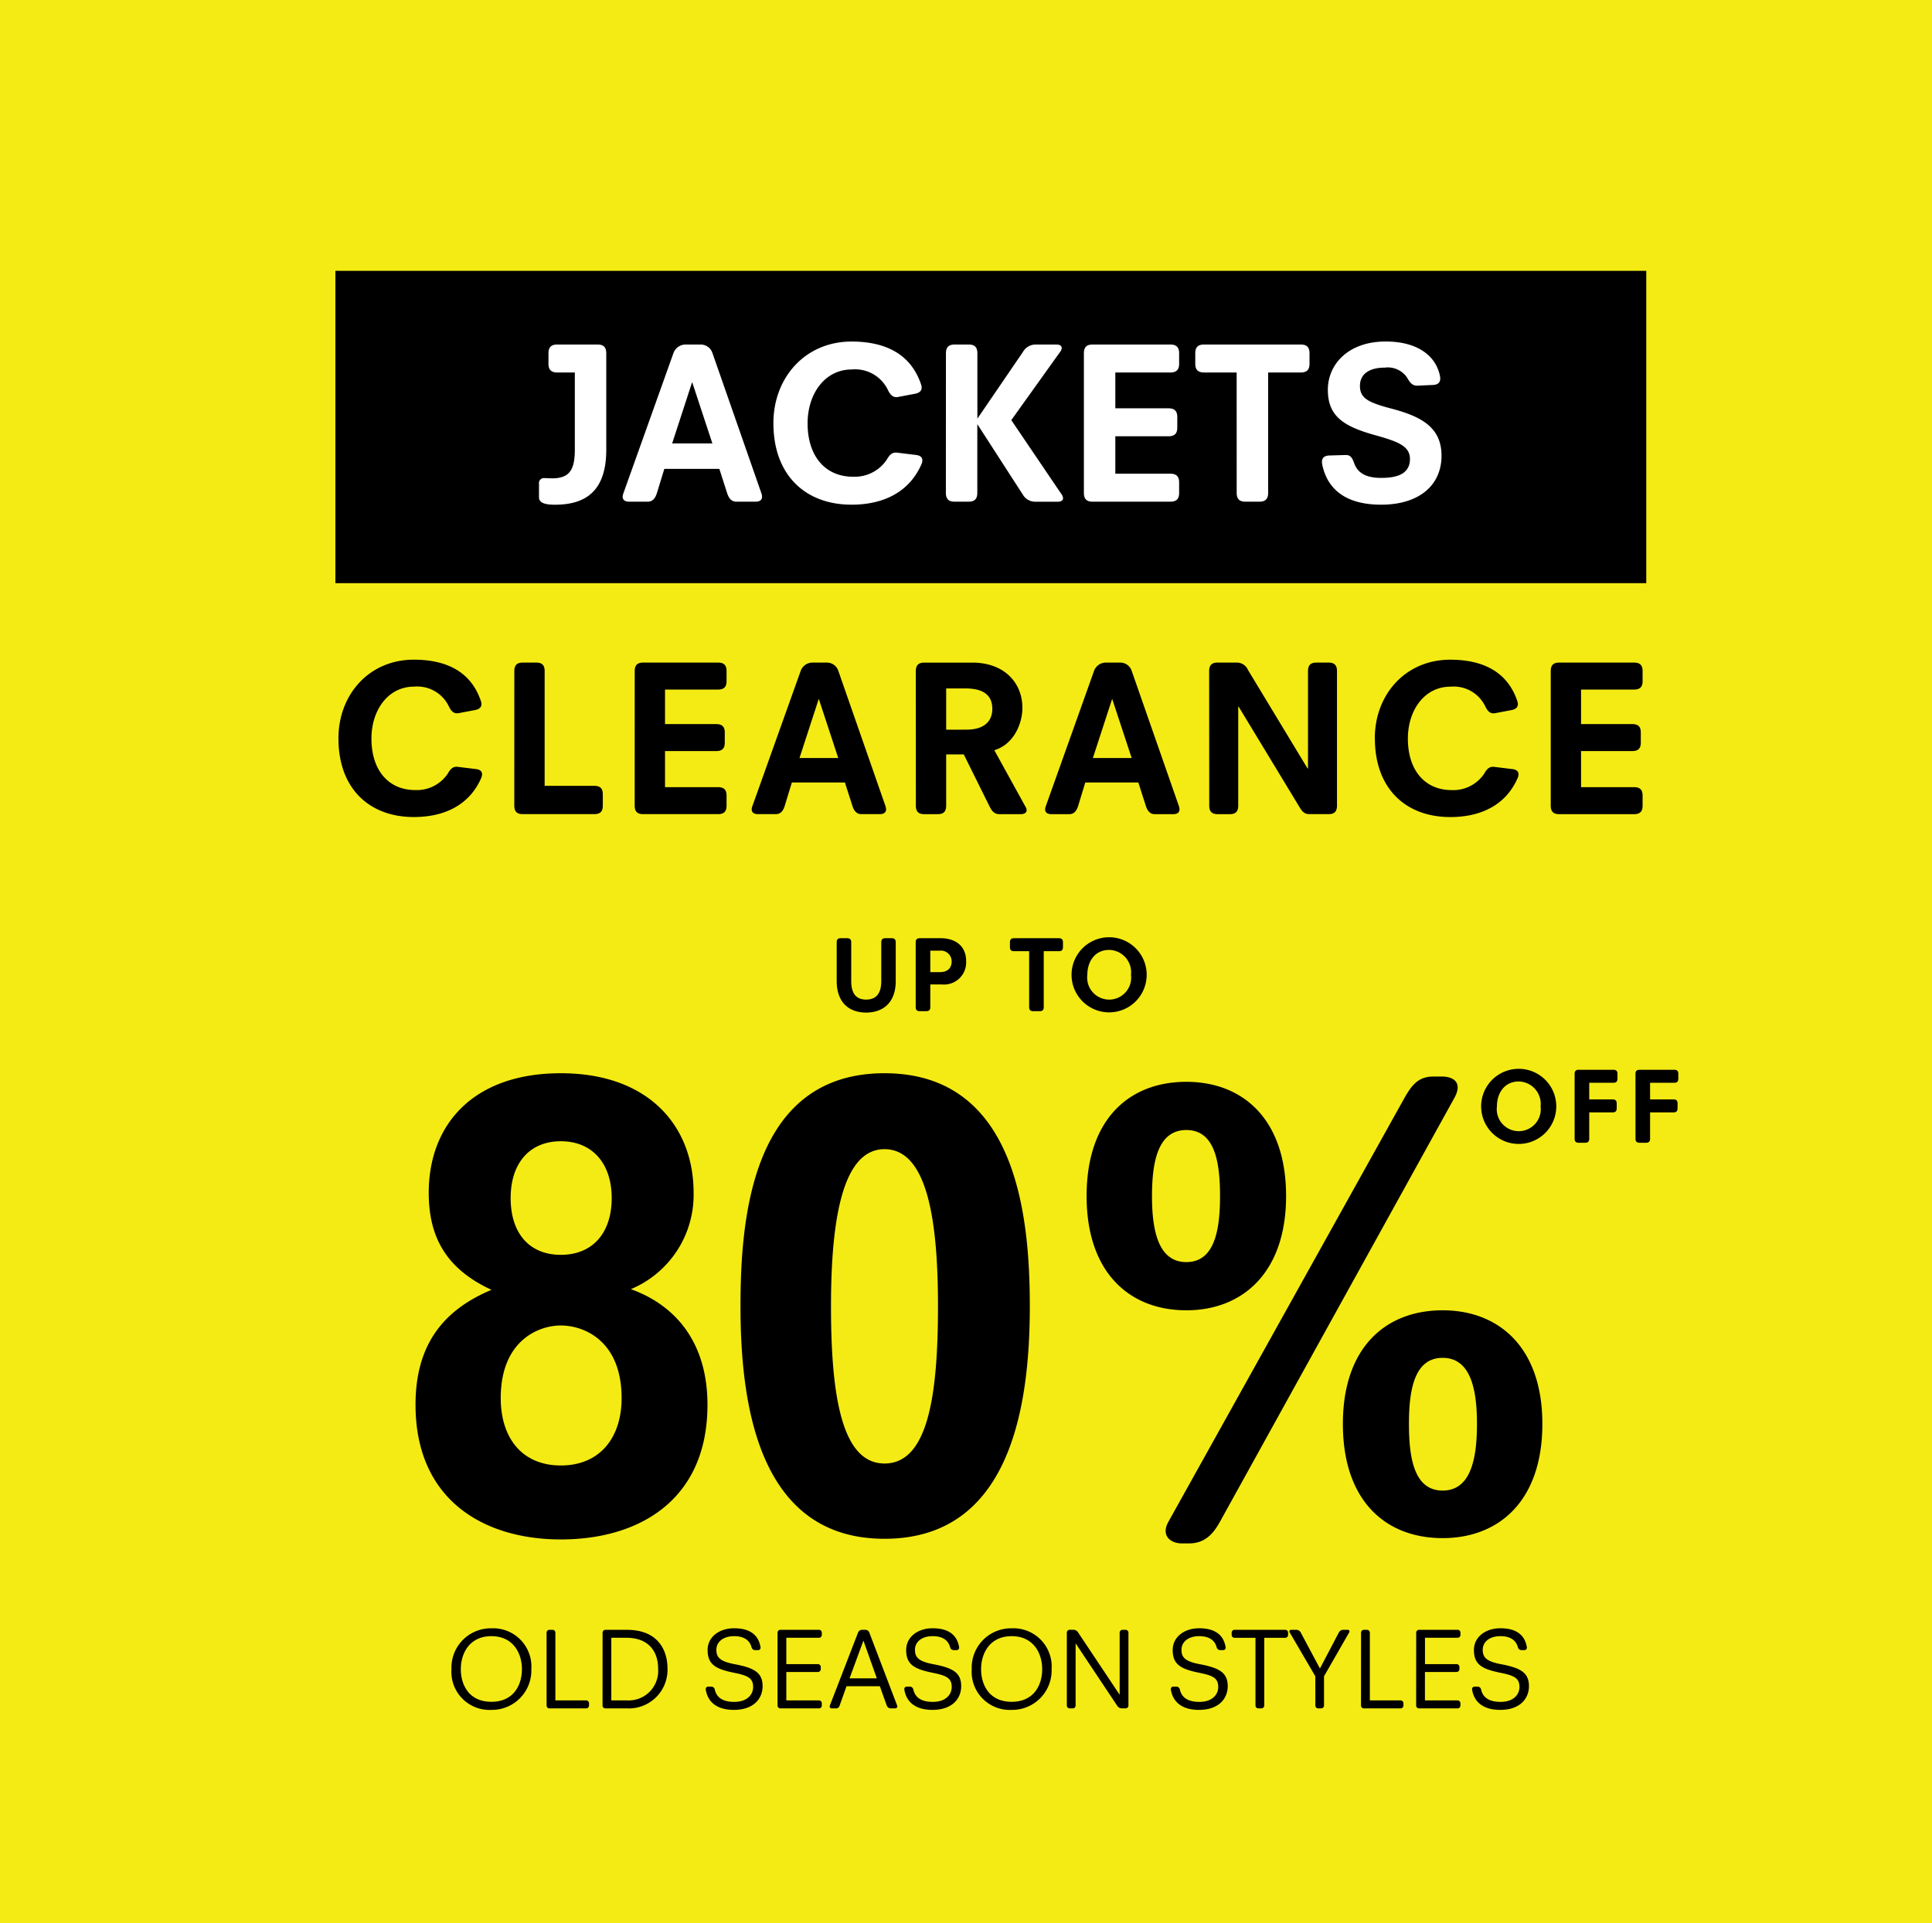 <svg xmlns="http://www.w3.org/2000/svg" xmlns:xlink="http://www.w3.org/1999/xlink" viewBox="0 0 234 233">
  <defs>
    <style>
      .cls-1 {
        clip-path: url(#clip-C3);
      }

      .cls-2 {
        fill: #f4eb14;
      }

      .cls-3 {
        fill: #fff;
      }

      .cls-4 {
        filter: url(#Path_32);
      }
    </style>
    <filter id="Path_32" x="6.233" y="8.923" width="227.549" height="221.154" filterUnits="userSpaceOnUse">
      <feOffset dy="3" input="SourceAlpha"/>
      <feGaussianBlur stdDeviation="4" result="blur"/>
      <feFlood flood-opacity="0.161"/>
      <feComposite operator="in" in2="blur"/>
      <feComposite in="SourceGraphic"/>
    </filter>
    <clipPath id="clip-C3">
      <rect width="234" height="233"/>
    </clipPath>
  </defs>
  <g id="C3" class="cls-1">
    <rect class="cls-3" width="234" height="233"/>
    <path id="Path_31" data-name="Path 31" class="cls-2" d="M0,0H234.153V233H0Z" transform="translate(-0.087)"/>
    <g class="cls-4" transform="matrix(1, 0, 0, 1, 0, 0)">
      <path id="Path_32-2" data-name="Path 32" class="cls-2" d="M0,0H203.55V197.154H0Z" transform="translate(18.23 17.92)"/>
    </g>
    <path id="Path_33" data-name="Path 33" d="M0,0H158.769V37.838H0Z" transform="translate(40.623 32.812)"/>
    <path id="Path_34" data-name="Path 34" class="cls-3" d="M47.049,20.468c0,.728.84.9,1.932.9,3.668,0,6.216-1.6,6.216-6.664V3.024c0-.868-.476-1.064-1.064-1.064H49.261c-.868,0-1.064.476-1.064,1.064v1.26c0,.588.2,1.064,1.064,1.064h2.128V14.7c0,2.436-.644,3.472-2.744,3.472-.364,0-.644-.028-.924-.028a.6.6,0,0,0-.672.672Zm10.22-.476c-.28.756.168,1.008.7,1.008h2.24c.616,0,.924-.42,1.12-1.036l.9-2.94h6.664l.952,2.968c.2.588.5,1.008,1.12,1.008h2.324c.532,0,.952-.252.7-1.008L68.049,2.968a1.508,1.508,0,0,0-1.4-1.008H64.773a1.574,1.574,0,0,0-1.428,1.008Zm5.908-6.048,2.408-7.392h.028l2.436,7.392ZM75.441,11.48c0,6.384,3.948,9.884,9.464,9.884,3.78,0,6.944-1.456,8.456-4.872.224-.5.2-1.036-.616-1.148l-2.3-.28c-.644-.084-.952.28-1.288.868a4.677,4.677,0,0,1-4.088,2.044c-3.3,0-5.488-2.436-5.488-6.468,0-3.556,2.072-6.524,5.348-6.524A4.4,4.4,0,0,1,89.3,7.448c.28.588.616.98,1.232.868L92.6,7.924c.84-.168.9-.672.7-1.2C92.017,3,88.853,1.6,84.9,1.6,79.3,1.6,75.441,5.964,75.441,11.48Zm20.888,8.456c0,.868.476,1.064,1.064,1.064h1.68c.588,0,1.064-.2,1.064-1.064V11.648h.028l5.46,8.456a1.736,1.736,0,0,0,1.456.9h2.8c.42,0,.644-.168.644-.448a1.27,1.27,0,0,0-.28-.588l-5.992-8.848,5.908-8.26a.88.88,0,0,0,.2-.448c0-.336-.28-.448-.616-.448h-2.6a1.756,1.756,0,0,0-1.484.9l-5.488,8.036h-.028V3.024c0-.868-.476-1.064-1.064-1.064h-1.68c-.588,0-1.064.2-1.064,1.064Zm16.716,0c0,.868.476,1.064,1.064,1.064h9.408c.868,0,1.064-.476,1.064-1.064v-1.26c0-.588-.2-1.064-1.064-1.064h-6.664V13.076h6.44c.868,0,1.064-.476,1.064-1.064v-1.26c0-.588-.2-1.064-1.064-1.064h-6.44V5.348h6.664c.868,0,1.064-.476,1.064-1.064V3.024c0-.588-.2-1.064-1.064-1.064h-9.408c-.588,0-1.064.2-1.064,1.064Zm18.508,0c0,.868.476,1.064,1.064,1.064h1.68c.588,0,1.064-.2,1.064-1.064V5.348h3.948c.868,0,1.064-.476,1.064-1.064V3.024c0-.588-.2-1.064-1.064-1.064H127.6c-.868,0-1.064.476-1.064,1.064v1.26c0,.588.2,1.064,1.064,1.064h3.948Zm10.36-3.444c.532,2.632,2.436,4.872,7.14,4.872,4.564,0,7.308-2.324,7.308-5.936,0-3.444-2.464-4.76-6.1-5.712-2.744-.728-3.78-1.232-3.78-2.744,0-1.484,1.2-2.212,3-2.212a2.82,2.82,0,0,1,2.688,1.176c.364.616.616,1.036,1.316,1.008l1.82-.084c.84-.028.98-.532.868-1.092-.476-2.352-2.6-4.172-6.58-4.172-4.508,0-7,2.744-7,5.852,0,3.248,1.96,4.452,5.8,5.516,2.716.756,4.144,1.316,4.144,2.856,0,1.68-1.316,2.3-3.472,2.3-1.624,0-2.8-.448-3.276-1.764-.224-.616-.42-1.036-1.064-1.008l-1.932.056C141.941,15.428,141.8,15.932,141.913,16.492Z" transform="translate(18.233 39.778)"/>
    <path id="Path_35" data-name="Path 35" d="M22.759,10.82c0,6.156,3.807,9.531,9.126,9.531,3.645,0,6.7-1.4,8.154-4.7.216-.486.189-1-.594-1.107l-2.214-.27c-.621-.081-.918.27-1.242.837a4.51,4.51,0,0,1-3.942,1.971c-3.186,0-5.292-2.349-5.292-6.237,0-3.429,2-6.291,5.157-6.291a4.244,4.244,0,0,1,4.212,2.376c.27.567.594.945,1.188.837l2-.378c.81-.162.864-.648.675-1.161-1.242-3.591-4.293-4.941-8.1-4.941C26.485,1.289,22.759,5.5,22.759,10.82Zm21.3,8.154c0,.837.459,1.026,1.026,1.026h8.667c.837,0,1.026-.459,1.026-1.026V17.6c0-.567-.189-1.026-1.026-1.026H47.734V2.666c0-.837-.459-1.026-1.026-1.026h-1.62c-.567,0-1.026.189-1.026,1.026Zm14.58,0c0,.837.459,1.026,1.026,1.026H68.74c.837,0,1.026-.459,1.026-1.026V17.759c0-.567-.189-1.026-1.026-1.026H62.314V12.359h6.21c.837,0,1.026-.459,1.026-1.026V10.118c0-.567-.189-1.026-1.026-1.026h-6.21V4.907H68.74c.837,0,1.026-.459,1.026-1.026V2.666c0-.567-.189-1.026-1.026-1.026H59.668c-.567,0-1.026.189-1.026,1.026Zm14.256.054c-.27.729.162.972.675.972h2.16c.594,0,.891-.405,1.08-1l.864-2.835H84.1l.918,2.862c.189.567.486.972,1.08.972h2.241c.513,0,.918-.243.675-.972L83.293,2.612a1.454,1.454,0,0,0-1.35-.972H80.134a1.518,1.518,0,0,0-1.377.972ZM78.6,13.2l2.322-7.128h.027L83.293,13.2Zm14.094,5.778c0,.837.459,1.026,1.026,1.026h1.62c.567,0,1.026-.189,1.026-1.026v-6.21h2.133l3.132,6.318c.27.54.567.918,1.188.918h2.565c.54,0,.729-.243.729-.486a.9.9,0,0,0-.135-.405l-3.78-6.858c2.349-.7,3.4-3.213,3.4-5.13,0-3.024-2.187-5.481-6.048-5.481H93.715c-.567,0-1.026.189-1.026,1.026Zm3.672-9.207v-5h2.322c2.592,0,3.267,1.161,3.267,2.484,0,1.188-.648,2.511-3.159,2.511Zm12.069,9.261c-.27.729.162.972.675.972h2.16c.594,0,.891-.405,1.08-1l.864-2.835h6.426l.918,2.862c.189.567.486.972,1.08.972h2.241c.513,0,.918-.243.675-.972L118.825,2.612a1.454,1.454,0,0,0-1.35-.972h-1.809a1.518,1.518,0,0,0-1.377.972Zm5.7-5.832,2.322-7.128h.027l2.349,7.128Zm14.094,5.778c0,.837.459,1.026,1.026,1.026h1.458c.567,0,1.026-.189,1.026-1.026V6.986h.054l7.344,12.123c.324.54.594.891,1.215.891h2.322c.567,0,1.026-.189,1.026-1.026V2.666c0-.837-.459-1.026-1.026-1.026h-1.458c-.567,0-1.026.189-1.026,1.026v11.8h-.054L132.919,2.531a1.459,1.459,0,0,0-1.3-.891h-2.376c-.567,0-1.026.189-1.026,1.026Zm20.061-8.154c0,6.156,3.807,9.531,9.126,9.531,3.645,0,6.7-1.4,8.154-4.7.216-.486.189-1-.594-1.107l-2.214-.27c-.621-.081-.918.27-1.242.837a4.51,4.51,0,0,1-3.942,1.971c-3.186,0-5.292-2.349-5.292-6.237,0-3.429,2-6.291,5.157-6.291a4.244,4.244,0,0,1,4.212,2.376c.27.567.594.945,1.188.837l2-.378c.81-.162.864-.648.675-1.161-1.242-3.591-4.293-4.941-8.1-4.941C152.008,1.289,148.282,5.5,148.282,10.82Zm21.3,8.154c0,.837.459,1.026,1.026,1.026h9.072c.837,0,1.026-.459,1.026-1.026V17.759c0-.567-.189-1.026-1.026-1.026h-6.426V12.359h6.21c.837,0,1.026-.459,1.026-1.026V10.118c0-.567-.189-1.026-1.026-1.026h-6.21V4.907h6.426c.837,0,1.026-.459,1.026-1.026V2.666c0-.567-.189-1.026-1.026-1.026h-9.072c-.567,0-1.026.189-1.026,1.026Z" transform="translate(18.233 78.632)"/>
    <path id="Path_36" data-name="Path 36" d="M32.095,44.72c0,11.52,8.24,16.32,17.6,16.32,9.52,0,17.76-4.8,17.76-16.32,0-7.6-3.92-12.08-9.28-14a12.382,12.382,0,0,0,7.6-11.68c0-8.08-5.44-14.48-16.08-14.48s-16,6.24-16,14.48c0,5.52,2.24,9.28,7.6,11.76C35.775,33.12,32.095,37.12,32.095,44.72Zm17.6-18.16c-3.84,0-6.08-2.64-6.08-6.88,0-4.16,2.24-6.88,6.08-6.88s6.16,2.72,6.16,6.88C55.855,23.92,53.535,26.56,49.695,26.56Zm-7.28,17.36c0-6.96,4.56-8.8,7.28-8.8,2.8,0,7.36,1.84,7.36,8.8,0,4.8-2.64,8.16-7.36,8.16S42.415,48.72,42.415,43.92Zm46.48,17.04c15.2,0,17.6-15.92,17.6-28.16,0-10.72-1.52-28.24-17.6-28.24S71.455,22.08,71.455,32.8C71.455,45.04,73.775,60.96,88.895,60.96Zm0-9.12c-5.12,0-6.48-8-6.48-19.04,0-10.4,1.36-19.04,6.48-19.04,5.2,0,6.48,8.64,6.48,19.04C95.375,43.84,94.095,51.84,88.895,51.84Zm34.4,7.04c-.96,1.68.24,2.64,1.6,2.64h.88c1.84,0,2.88-1.04,3.76-2.64l28.4-51.36c1.04-1.92-.24-2.56-1.52-2.56h-1.04c-1.76,0-2.56.96-3.44,2.48Zm2.16-25.6c6.8,0,12.08-4.56,12.08-13.84,0-9.36-5.28-13.84-12.08-13.84-6.88,0-12.08,4.48-12.08,13.84C113.375,28.72,118.575,33.28,125.455,33.28Zm0-5.84c-3.44,0-4.16-3.92-4.16-8,0-4.16.72-8,4.16-8s4.08,3.84,4.08,8C129.535,23.52,128.895,27.44,125.455,27.44Zm18.96,19.6c0,9.36,5.2,13.84,12.08,13.84,6.8,0,12.08-4.48,12.08-13.84,0-9.28-5.28-13.76-12.08-13.76C149.615,33.28,144.415,37.76,144.415,47.04Zm8,0c0-4.08.64-8,4.08-8s4.16,3.92,4.16,8c0,4.16-.72,8.08-4.16,8.08S152.415,51.2,152.415,47.04Z" transform="translate(18.233 125.462)"/>
    <path id="Path_37" data-name="Path 37" d="M89.847,5.593a4.55,4.55,0,1,0,9.1,0,4.55,4.55,0,1,0-9.1,0Zm1.911,0c0-1.6.91-3.016,2.639-3.016a2.717,2.717,0,0,1,2.652,3.016,2.667,2.667,0,1,1-5.291,0Zm9.412,3.913c0,.4.221.494.494.494h.78c.273,0,.494-.091.494-.494V6.321h2.834c.4,0,.494-.221.494-.494V5.242c0-.273-.091-.494-.494-.494h-2.834V2.733h2.925c.4,0,.494-.221.494-.494V1.654c0-.273-.091-.494-.494-.494h-4.2c-.273,0-.494.091-.494.494Zm7.371,0c0,.4.221.494.494.494h.78c.273,0,.494-.091.494-.494V6.321h2.834c.4,0,.494-.221.494-.494V5.242c0-.273-.091-.494-.494-.494h-2.834V2.733h2.925c.4,0,.494-.221.494-.494V1.654c0-.273-.091-.494-.494-.494h-4.2c-.273,0-.494.091-.494.494Z" transform="translate(89.546 128.444)"/>
    <path id="Path_38" data-name="Path 38" d="M83.107,6.334c0,2.756,1.638,3.835,3.562,3.835s3.588-1.079,3.588-3.835V1.654c0-.4-.221-.494-.494-.494H89c-.273,0-.494.091-.494.494V6.347c0,1.469-.585,2.249-1.833,2.249s-1.807-.78-1.807-2.249V1.654c0-.4-.221-.494-.494-.494H83.6c-.273,0-.494.091-.494.494Zm9.568,3.172c0,.4.221.494.494.494h.78c.273,0,.494-.091.494-.494V6.763H95.86a2.682,2.682,0,0,0,2.925-2.795c0-2.171-1.677-2.808-3.068-2.808H93.169c-.273,0-.494.091-.494.494Zm1.768-4.238v-2.6H95.6a1.3,1.3,0,0,1,1.43,1.3c0,.572-.26,1.3-1.443,1.3Zm11.973,4.238c0,.4.221.494.494.494h.78c.273,0,.494-.091.494-.494V2.733h1.833c.4,0,.494-.221.494-.494V1.654c0-.273-.091-.494-.494-.494h-5.434c-.4,0-.494.221-.494.494v.585c0,.273.091.494.494.494h1.833Zm5.135-3.913a4.55,4.55,0,1,0,9.1,0,4.55,4.55,0,1,0-9.1,0Zm1.911,0c0-1.6.91-3.016,2.639-3.016a2.717,2.717,0,0,1,2.652,3.016,2.667,2.667,0,1,1-5.291,0Z" transform="translate(18.233 112.504)"/>
    <path id="Path_204" data-name="Path 204" d="M36.767,6.24a4.615,4.615,0,0,0,4.83,4.942A4.774,4.774,0,0,0,46.441,6.24,4.633,4.633,0,0,0,41.6,1.3,4.763,4.763,0,0,0,36.767,6.24Zm1.134,0c0-1.9,1.05-3.99,3.7-3.99s3.7,2.086,3.7,3.99c0,1.96-1.022,3.962-3.7,3.962S37.9,8.2,37.9,6.24Zm10.388,4.41a.347.347,0,0,0,.35.35h4.438a.347.347,0,0,0,.35-.35v-.266a.347.347,0,0,0-.35-.35H49.353V1.83A.347.347,0,0,0,49,1.48h-.364a.347.347,0,0,0-.35.35Zm6.776,0a.347.347,0,0,0,.35.35h2.674a4.676,4.676,0,0,0,4.844-4.816c0-2.24-1.148-4.7-4.914-4.7h-2.6a.347.347,0,0,0-.35.35Zm1.064-.616V2.446h1.82c2.842,0,3.85,1.82,3.85,3.738a3.579,3.579,0,0,1-3.724,3.85ZM67.567,8.718c.238,1.54,1.386,2.464,3.4,2.464,2.464,0,3.486-1.428,3.486-2.87,0-1.652-1.022-2.226-3.43-2.674-1.75-.336-2.17-.84-2.17-1.736S69.6,2.25,71.011,2.25c1.316,0,1.918.616,2.1,1.344a.463.463,0,0,0,.448.35h.35a.3.3,0,0,0,.294-.35c-.21-1.288-1.05-2.3-3.206-2.3-1.834,0-3.206,1.078-3.206,2.632,0,1.834,1.078,2.324,3.262,2.772,1.68.336,2.254.672,2.254,1.722,0,.84-.658,1.792-2.282,1.792-1.274,0-2.128-.434-2.366-1.5a.436.436,0,0,0-.434-.35h-.364A.3.3,0,0,0,67.567,8.718Zm8.694,1.932a.347.347,0,0,0,.35.35h4.662a.347.347,0,0,0,.35-.35v-.266a.347.347,0,0,0-.35-.35H77.325V6.59h3.822a.347.347,0,0,0,.35-.35V5.988a.347.347,0,0,0-.35-.35H77.325V2.446h3.948a.347.347,0,0,0,.35-.35V1.83a.347.347,0,0,0-.35-.35H76.611a.347.347,0,0,0-.35.35Zm6.328.028a.24.24,0,0,0,.224.322h.49a.443.443,0,0,0,.476-.336l.84-2.352h4.032l.84,2.352a.53.53,0,0,0,.476.336h.56a.247.247,0,0,0,.224-.336L87.377,1.816A.515.515,0,0,0,86.9,1.48h-.406a.523.523,0,0,0-.476.322ZM84.983,7.36l1.666-4.536h.028l1.61,4.536Zm6.636,1.358c.238,1.54,1.386,2.464,3.4,2.464,2.464,0,3.486-1.428,3.486-2.87,0-1.652-1.022-2.226-3.43-2.674-1.75-.336-2.17-.84-2.17-1.736s.742-1.652,2.156-1.652c1.316,0,1.918.616,2.1,1.344a.463.463,0,0,0,.448.35h.35a.3.3,0,0,0,.294-.35c-.21-1.288-1.05-2.3-3.206-2.3-1.834,0-3.206,1.078-3.206,2.632,0,1.834,1.078,2.324,3.262,2.772,1.68.336,2.254.672,2.254,1.722,0,.84-.658,1.792-2.282,1.792-1.274,0-2.128-.434-2.366-1.5a.436.436,0,0,0-.434-.35h-.364A.3.3,0,0,0,91.619,8.718ZM99.781,6.24a4.615,4.615,0,0,0,4.83,4.942,4.774,4.774,0,0,0,4.844-4.942A4.633,4.633,0,0,0,104.611,1.3,4.763,4.763,0,0,0,99.781,6.24Zm1.134,0c0-1.9,1.05-3.99,3.7-3.99s3.7,2.086,3.7,3.99c0,1.96-1.022,3.962-3.7,3.962S100.915,8.2,100.915,6.24ZM111.3,10.65a.347.347,0,0,0,.35.35h.364a.347.347,0,0,0,.35-.35V3.16h.028l5.026,7.546a.678.678,0,0,0,.546.294h.448a.347.347,0,0,0,.35-.35V1.83a.347.347,0,0,0-.35-.35h-.364a.347.347,0,0,0-.35.35v7.5h-.014l-5.04-7.56a.678.678,0,0,0-.546-.294h-.448a.347.347,0,0,0-.35.35Zm12.6-1.932c.238,1.54,1.386,2.464,3.4,2.464,2.464,0,3.486-1.428,3.486-2.87,0-1.652-1.022-2.226-3.43-2.674-1.75-.336-2.17-.84-2.17-1.736s.742-1.652,2.156-1.652c1.316,0,1.918.616,2.1,1.344a.463.463,0,0,0,.448.35h.35a.3.3,0,0,0,.294-.35c-.21-1.288-1.05-2.3-3.206-2.3-1.834,0-3.206,1.078-3.206,2.632,0,1.834,1.078,2.324,3.262,2.772,1.68.336,2.254.672,2.254,1.722,0,.84-.658,1.792-2.282,1.792-1.274,0-2.128-.434-2.366-1.5a.436.436,0,0,0-.434-.35H124.2A.3.3,0,0,0,123.9,8.718Zm10.248,1.932a.347.347,0,0,0,.35.35h.364a.347.347,0,0,0,.35-.35v-8.2h2.534a.347.347,0,0,0,.35-.35V1.83a.347.347,0,0,0-.35-.35h-6.132a.347.347,0,0,0-.35.35V2.1a.347.347,0,0,0,.35.35h2.534Zm7.252,0a.347.347,0,0,0,.35.35h.35a.347.347,0,0,0,.35-.35V7.108l3.052-5.32a.2.2,0,0,0-.168-.308h-.56a.607.607,0,0,0-.518.308l-2.3,4.382-2.338-4.382a.607.607,0,0,0-.518-.308h-.644a.2.2,0,0,0-.168.308l3.108,5.32Zm5.53,0a.347.347,0,0,0,.35.35h4.438a.347.347,0,0,0,.35-.35v-.266a.347.347,0,0,0-.35-.35H148V1.83a.347.347,0,0,0-.35-.35h-.364a.347.347,0,0,0-.35.35Zm6.678,0a.347.347,0,0,0,.35.35h4.662a.347.347,0,0,0,.35-.35v-.266a.347.347,0,0,0-.35-.35h-3.948V6.59H158.5a.347.347,0,0,0,.35-.35V5.988a.347.347,0,0,0-.35-.35h-3.822V2.446h3.948a.347.347,0,0,0,.35-.35V1.83a.347.347,0,0,0-.35-.35h-4.662a.347.347,0,0,0-.35.35Zm6.776-1.932c.238,1.54,1.386,2.464,3.4,2.464,2.464,0,3.486-1.428,3.486-2.87,0-1.652-1.022-2.226-3.43-2.674-1.75-.336-2.17-.84-2.17-1.736s.742-1.652,2.156-1.652c1.316,0,1.918.616,2.1,1.344a.463.463,0,0,0,.448.35h.35a.3.3,0,0,0,.294-.35c-.21-1.288-1.05-2.3-3.206-2.3-1.834,0-3.206,1.078-3.206,2.632,0,1.834,1.078,2.324,3.262,2.772,1.68.336,2.254.672,2.254,1.722,0,.84-.658,1.792-2.282,1.792-1.274,0-2.128-.434-2.366-1.5a.436.436,0,0,0-.434-.35h-.364A.3.3,0,0,0,160.387,8.718Z" transform="translate(17.913 195.97)"/>
  </g>
</svg>
